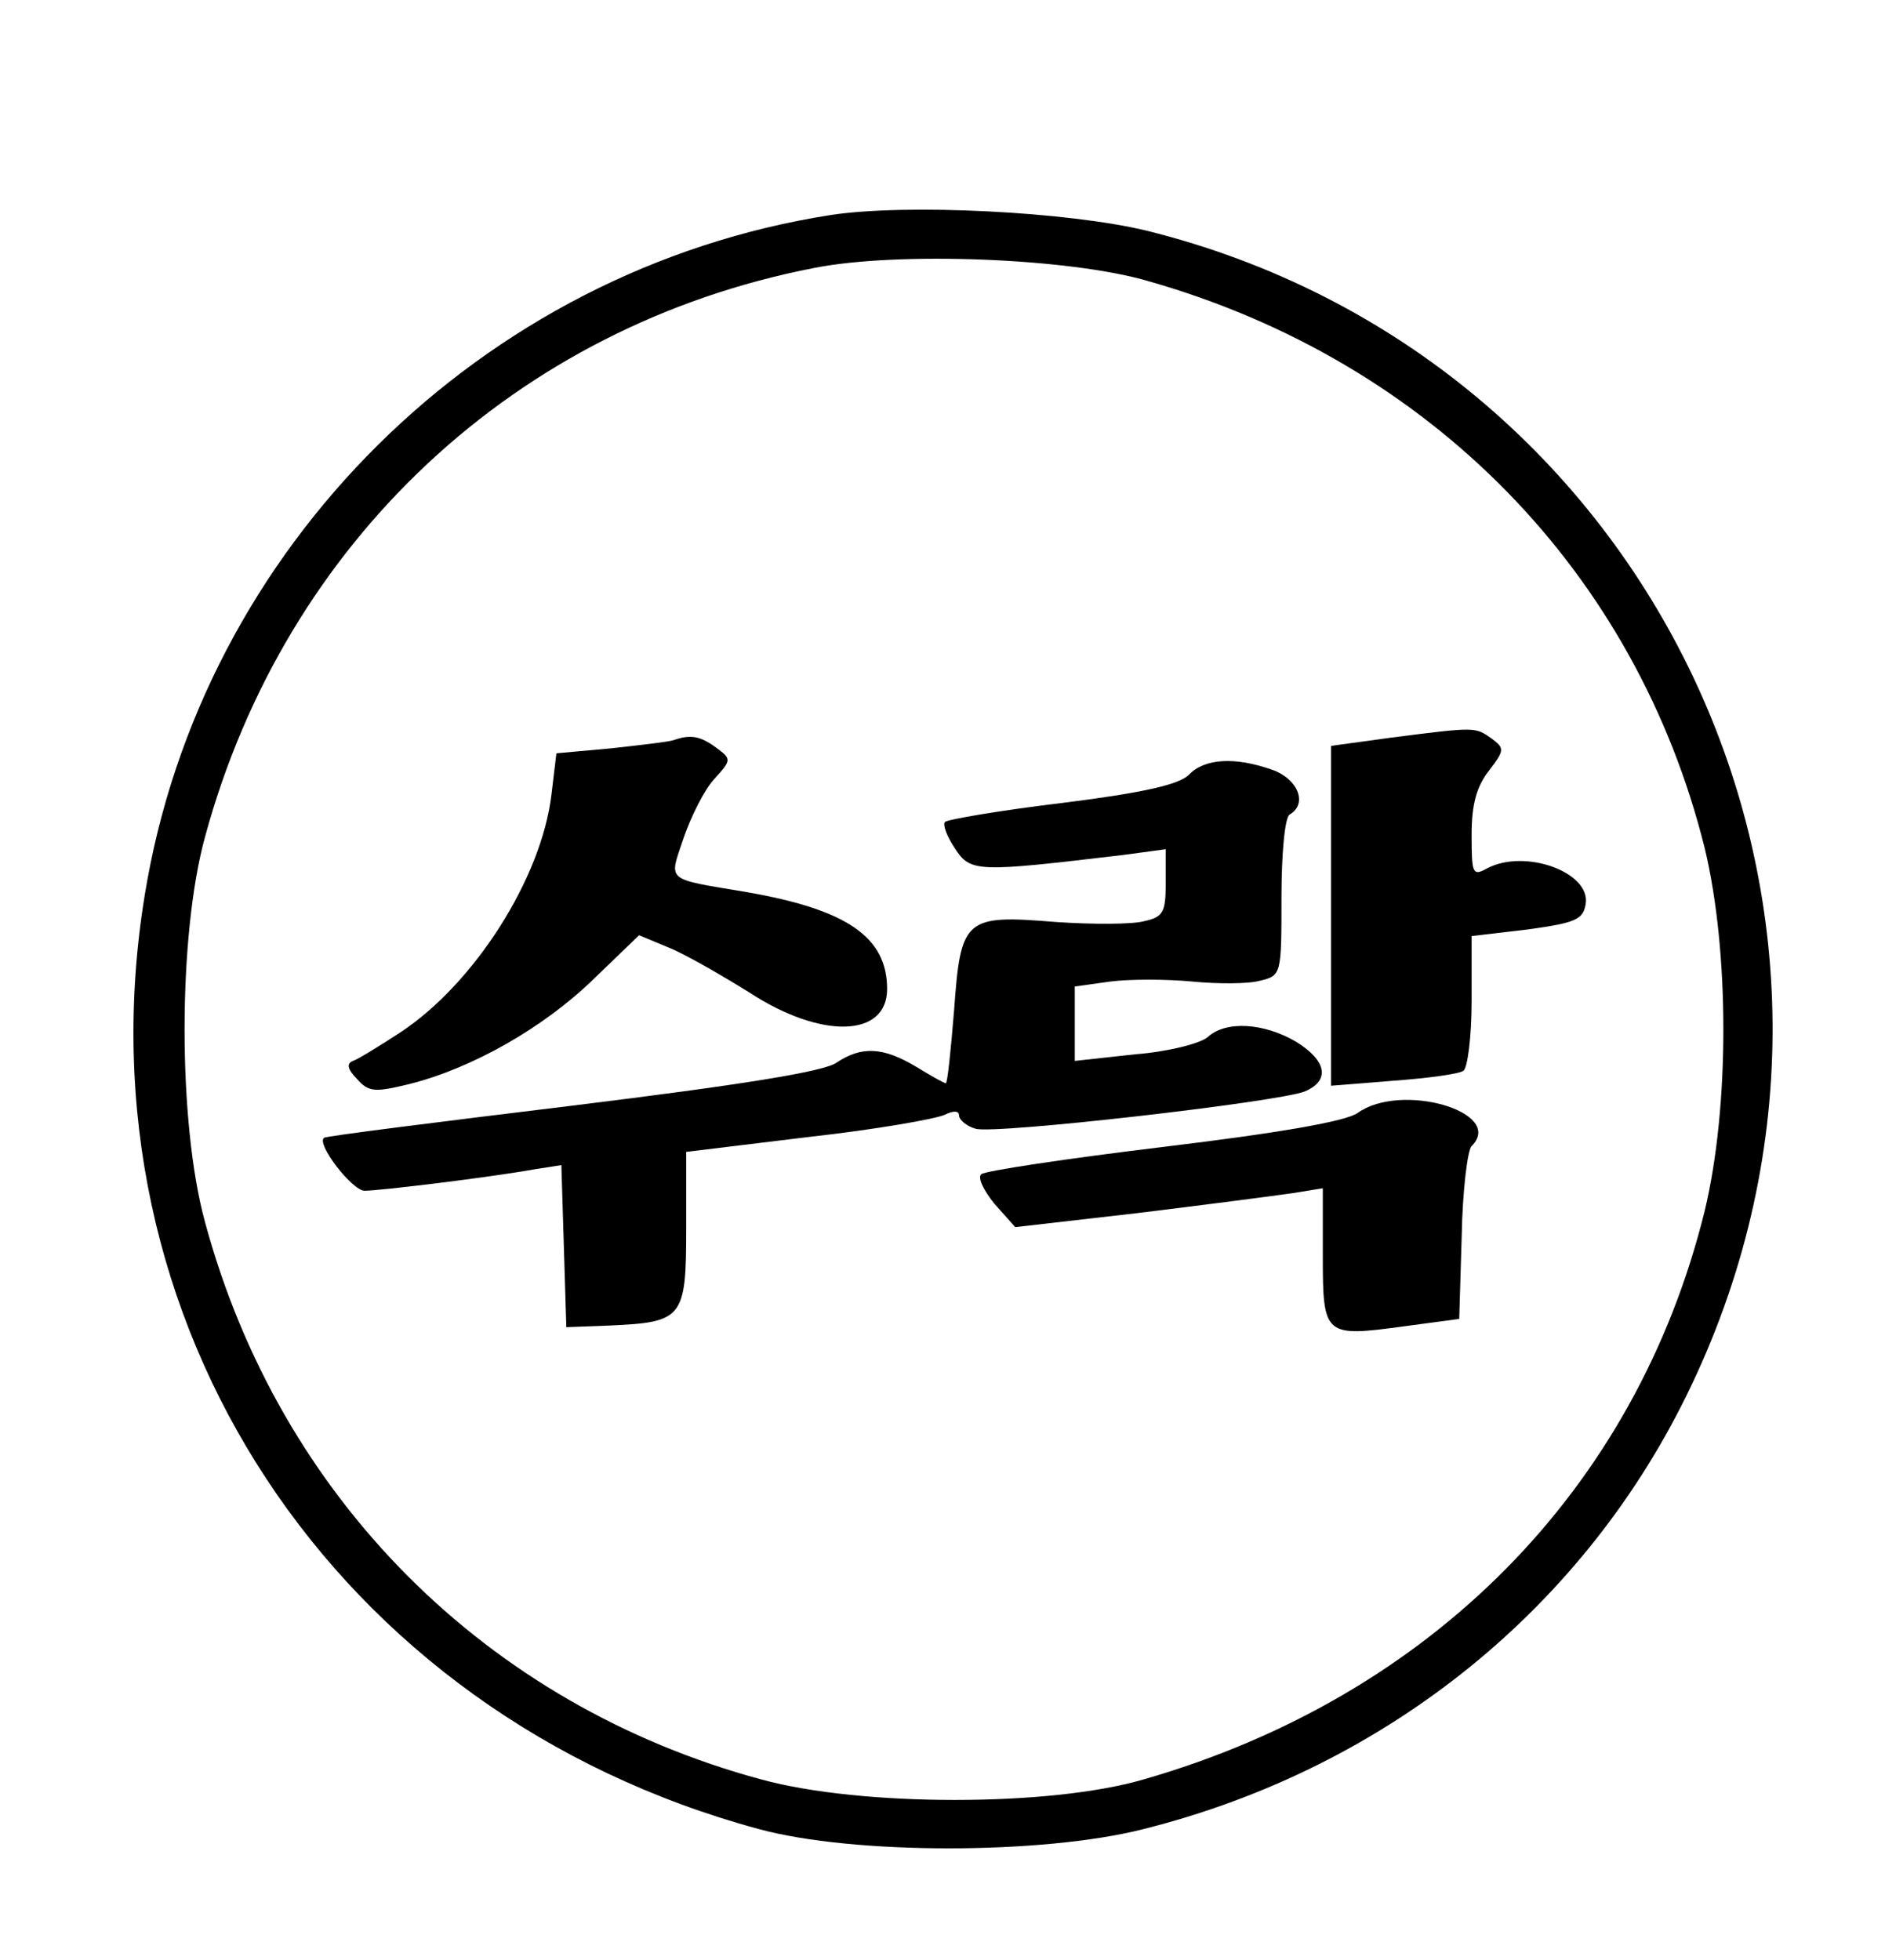 <svg width="304" height="316" viewBox="0 0 304 316" fill="none" xmlns="http://www.w3.org/2000/svg">
<path d="M134 34.667C77.6 43.467 32.4 88.267 23.333 144.4C12.133 213.067 53.867 276.4 122.4 294.933C137.6 299.067 168.133 299.067 184.4 294.933C223.733 285.067 255.867 259.067 272.8 223.333C309.067 147.067 266.667 57.467 184.933 37.2C172.267 34.133 146.267 32.8 134 34.667ZM185.2 45.333C230.667 58.267 263.867 92.267 274.933 136.8C278.933 153.467 278.933 178.533 274.933 195.2C263.867 240.133 230.8 273.6 184.4 286.933C169.333 291.333 138.933 291.333 122.8 286.933C78.4 274.933 45.067 241.467 33.067 197.067C28.667 181.067 28.667 150.933 33.067 134.933C46 87.333 83.2 52.533 131.333 43.2C144.8 40.533 172.533 41.6 185.2 45.333Z" fill="black"/>
<path d="M224.4 118.933L214.667 120.267V147.6V175.067L224.667 174.267C230.133 173.867 235.2 173.2 236 172.667C236.667 172.267 237.333 167.2 237.333 161.467V150.933L246.4 149.867C254.133 148.8 255.333 148.267 255.733 145.733C256.533 140.667 246 136.8 239.867 140C237.467 141.333 237.333 140.933 237.333 134.533C237.333 129.733 238.133 126.8 240.133 124.267C242.667 120.933 242.667 120.667 240.533 119.067C237.867 117.2 238 117.2 224.4 118.933Z" fill="black"/>
<path d="M108.667 119.333C108 119.6 103.333 120.133 98.533 120.667L89.733 121.467L88.933 128.133C87.333 141.6 76.533 158.533 64.667 166.4C61.2 168.667 57.733 170.8 56.933 171.067C55.867 171.467 56 172.4 57.6 174C59.467 176.133 60.533 176.133 66 174.8C76.133 172.267 87.6 165.733 95.6 158L103.067 150.8L107.867 152.8C110.533 153.867 116.267 157.2 120.8 160C132.4 167.6 143.067 167.333 143.067 159.467C143.067 151.067 136.533 146.667 120.533 143.867C107.067 141.6 107.867 142.267 110.267 135.067C111.467 131.6 113.6 127.333 115.2 125.6C118 122.533 118 122.4 115.467 120.533C112.933 118.667 111.333 118.4 108.667 119.333Z" fill="black"/>
<path d="M191.733 124.933C190.133 126.533 184.133 127.867 171.333 129.467C161.333 130.667 152.8 132.133 152.4 132.533C152 132.933 152.667 134.8 154 136.8C156.533 140.667 157.467 140.667 181.067 137.867L188 136.933V142.4C188 147.067 187.6 147.867 184.533 148.533C182.667 149.067 176.133 149.067 170.267 148.667C155.6 147.467 154.933 148 153.867 162.933C153.333 169.467 152.8 174.667 152.533 174.667C152.267 174.667 150.133 173.467 147.733 172C142.4 168.8 138.933 168.667 134.933 171.333C132.933 172.8 119.467 174.933 92.4 178.267C70.533 180.933 52.4 183.2 52.267 183.467C50.933 184.4 56.8 192 58.8 192C61.2 192 78.8 189.867 86.267 188.533L90.533 187.867L90.933 200.933L91.333 214L98.4 213.733C110.133 213.2 110.667 212.533 110.667 198.133V185.733L130.4 183.333C141.2 182.133 151.067 180.4 152.4 179.733C153.733 179.067 154.667 179.067 154.667 179.867C154.667 180.533 155.867 181.6 157.333 182C160.4 182.933 205.867 177.733 210.4 176C214.533 174.267 214 171.067 209.067 168C203.867 164.933 197.733 164.533 194.8 167.2C193.6 168.267 188.267 169.6 183.067 170L173.333 171.067V165.067V159.067L179.067 158.267C182.133 157.867 188.133 157.867 192.267 158.267C196.4 158.667 201.333 158.667 203.2 158.133C206.667 157.333 206.667 157.067 206.667 144.667C206.667 137.733 207.2 131.733 208 131.333C210.933 129.6 209.333 125.6 205.2 124.133C199.2 122 194.267 122.267 191.733 124.933Z" fill="black"/>
<path d="M218.933 179.467C217.067 180.8 206.4 182.667 187.6 184.933C172.133 186.8 158.8 188.8 158.267 189.333C157.6 189.867 158.667 192 160.4 194.133L163.733 197.867L183.467 195.6C194.4 194.267 205.6 192.8 208.4 192.4L213.333 191.6V202.533C213.333 215.467 213.6 215.6 226.4 213.867L235.333 212.667L235.733 199.333C235.867 192 236.667 185.467 237.333 184.8C242.8 179.333 226 174.4 218.933 179.467Z" fill="black"/>
</svg>
